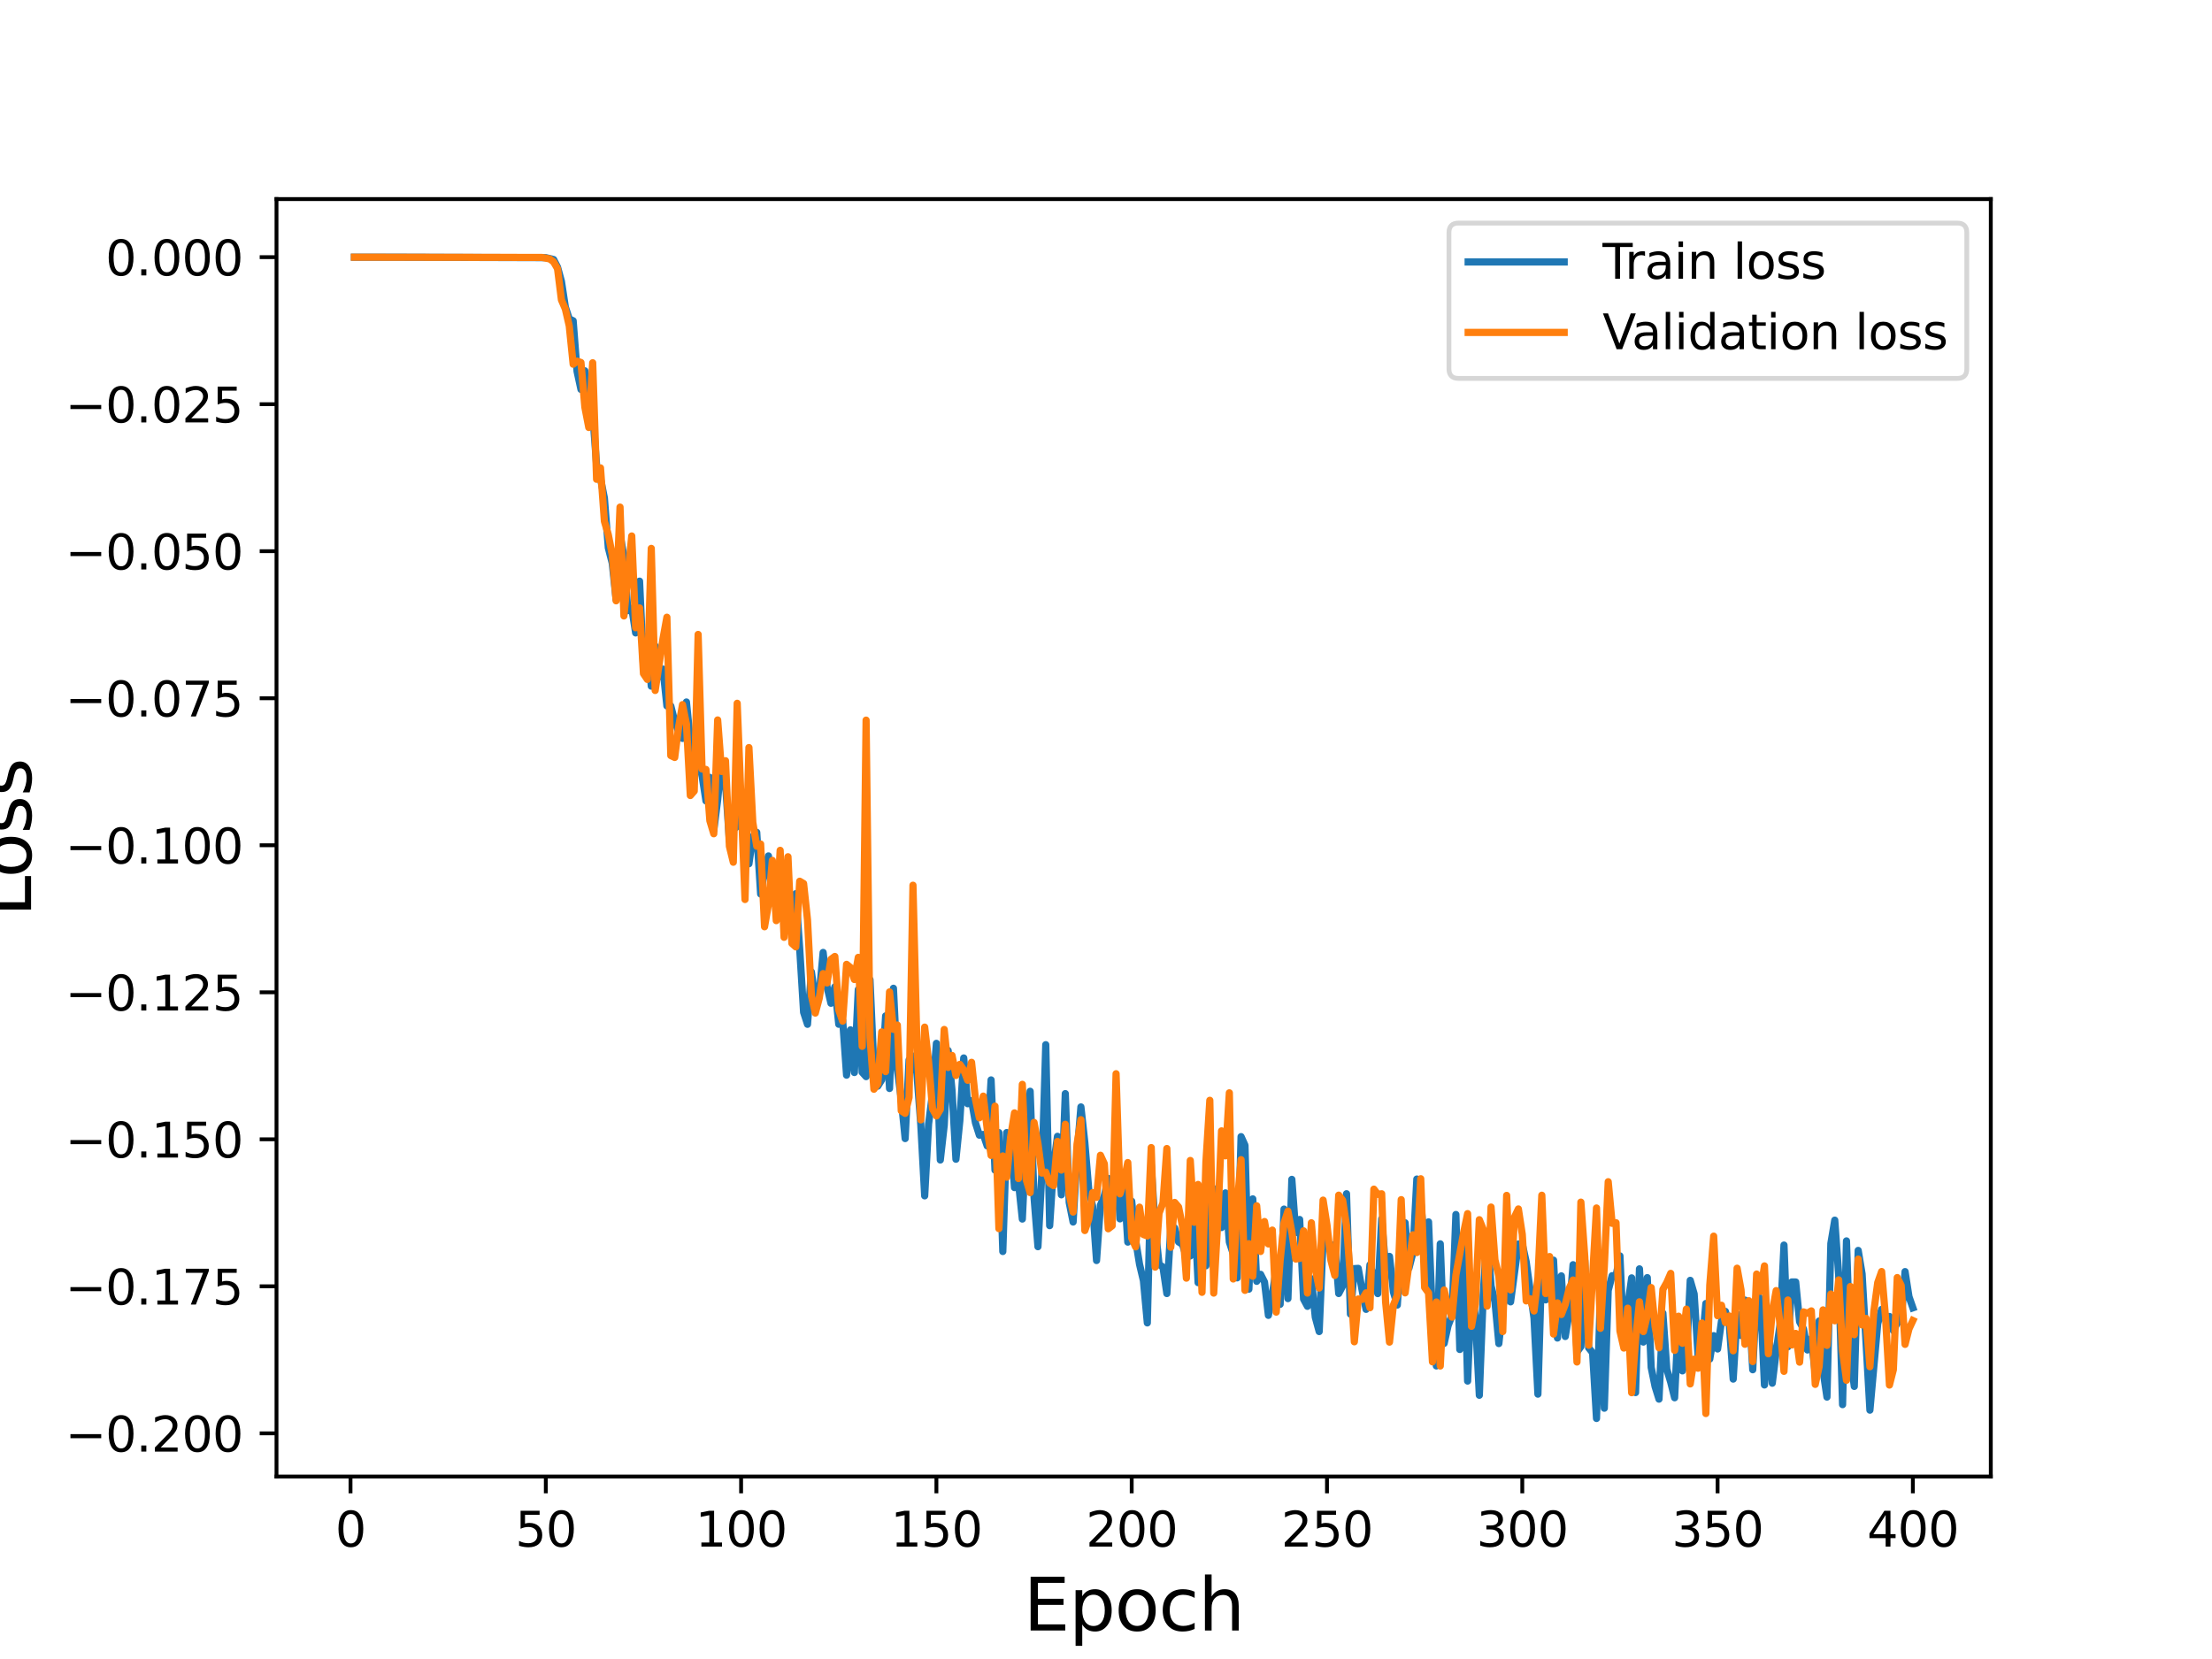 <?xml version="1.0" encoding="utf-8" standalone="no"?>
<!DOCTYPE svg PUBLIC "-//W3C//DTD SVG 1.1//EN"
  "http://www.w3.org/Graphics/SVG/1.1/DTD/svg11.dtd">
<svg height="345.6pt" version="1.1" viewBox="0 0 460.8 345.6" width="460.8pt" xmlns="http://www.w3.org/2000/svg" xmlns:xlink="http://www.w3.org/1999/xlink">
 <defs>
  <style type="text/css">*{stroke-linecap:butt;stroke-linejoin:round;}</style>
 </defs>
 <g id="figure_1">
  <g id="patch_1">
   <path d="M 0 345.6 
L 460.8 345.6 
L 460.8 0 
L 0 0 
z
" style="fill:#ffffff;"/>
  </g>
  <g id="axes_1">
   <g id="patch_2">
    <path d="M 57.6 307.584 
L 414.72 307.584 
L 414.72 41.472 
L 57.6 41.472 
z
" style="fill:#ffffff;"/>
   </g>
   <g id="matplotlib.axis_1">
    <g id="xtick_1">
     <g id="line2d_1">
      <defs>
       <path d="M 0 0 
L 0 3.5 
" id="m3aafbc4cc5" style="stroke:#000000;stroke-width:0.8;"/>
      </defs>
      <g>
       <use style="stroke:#000000;stroke-width:0.8;" x="73.019" xlink:href="#m3aafbc4cc5" y="307.584"/>
      </g>
     </g>
     <g id="text_1">
      <!-- 0 -->
      <g transform="translate(69.838 322.182)scale(0.1 -0.1)">
       <defs>
        <path d="M 2034 4250 
Q 1547 4250 1301 3770 
Q 1056 3291 1056 2328 
Q 1056 1369 1301 889 
Q 1547 409 2034 409 
Q 2525 409 2770 889 
Q 3016 1369 3016 2328 
Q 3016 3291 2770 3770 
Q 2525 4250 2034 4250 
z
M 2034 4750 
Q 2819 4750 3233 4129 
Q 3647 3509 3647 2328 
Q 3647 1150 3233 529 
Q 2819 -91 2034 -91 
Q 1250 -91 836 529 
Q 422 1150 422 2328 
Q 422 3509 836 4129 
Q 1250 4750 2034 4750 
z
" id="DejaVuSans-30" transform="scale(0.016)"/>
       </defs>
       <use xlink:href="#DejaVuSans-30"/>
      </g>
     </g>
    </g>
    <g id="xtick_2">
     <g id="line2d_2">
      <g>
       <use style="stroke:#000000;stroke-width:0.8;" x="113.703" xlink:href="#m3aafbc4cc5" y="307.584"/>
      </g>
     </g>
     <g id="text_2">
      <!-- 50 -->
      <g transform="translate(107.34 322.182)scale(0.1 -0.1)">
       <defs>
        <path d="M 691 4666 
L 3169 4666 
L 3169 4134 
L 1269 4134 
L 1269 2991 
Q 1406 3038 1543 3061 
Q 1681 3084 1819 3084 
Q 2600 3084 3056 2656 
Q 3513 2228 3513 1497 
Q 3513 744 3044 326 
Q 2575 -91 1722 -91 
Q 1428 -91 1123 -41 
Q 819 9 494 109 
L 494 744 
Q 775 591 1075 516 
Q 1375 441 1709 441 
Q 2250 441 2565 725 
Q 2881 1009 2881 1497 
Q 2881 1984 2565 2268 
Q 2250 2553 1709 2553 
Q 1456 2553 1204 2497 
Q 953 2441 691 2322 
L 691 4666 
z
" id="DejaVuSans-35" transform="scale(0.016)"/>
       </defs>
       <use xlink:href="#DejaVuSans-35"/>
       <use x="63.623" xlink:href="#DejaVuSans-30"/>
      </g>
     </g>
    </g>
    <g id="xtick_3">
     <g id="line2d_3">
      <g>
       <use style="stroke:#000000;stroke-width:0.8;" x="154.386" xlink:href="#m3aafbc4cc5" y="307.584"/>
      </g>
     </g>
     <g id="text_3">
      <!-- 100 -->
      <g transform="translate(144.842 322.182)scale(0.1 -0.1)">
       <defs>
        <path d="M 794 531 
L 1825 531 
L 1825 4091 
L 703 3866 
L 703 4441 
L 1819 4666 
L 2450 4666 
L 2450 531 
L 3481 531 
L 3481 0 
L 794 0 
L 794 531 
z
" id="DejaVuSans-31" transform="scale(0.016)"/>
       </defs>
       <use xlink:href="#DejaVuSans-31"/>
       <use x="63.623" xlink:href="#DejaVuSans-30"/>
       <use x="127.246" xlink:href="#DejaVuSans-30"/>
      </g>
     </g>
    </g>
    <g id="xtick_4">
     <g id="line2d_4">
      <g>
       <use style="stroke:#000000;stroke-width:0.8;" x="195.07" xlink:href="#m3aafbc4cc5" y="307.584"/>
      </g>
     </g>
     <g id="text_4">
      <!-- 150 -->
      <g transform="translate(185.526 322.182)scale(0.1 -0.1)">
       <use xlink:href="#DejaVuSans-31"/>
       <use x="63.623" xlink:href="#DejaVuSans-35"/>
       <use x="127.246" xlink:href="#DejaVuSans-30"/>
      </g>
     </g>
    </g>
    <g id="xtick_5">
     <g id="line2d_5">
      <g>
       <use style="stroke:#000000;stroke-width:0.8;" x="235.753" xlink:href="#m3aafbc4cc5" y="307.584"/>
      </g>
     </g>
     <g id="text_5">
      <!-- 200 -->
      <g transform="translate(226.209 322.182)scale(0.1 -0.1)">
       <defs>
        <path d="M 1228 531 
L 3431 531 
L 3431 0 
L 469 0 
L 469 531 
Q 828 903 1448 1529 
Q 2069 2156 2228 2338 
Q 2531 2678 2651 2914 
Q 2772 3150 2772 3378 
Q 2772 3750 2511 3984 
Q 2250 4219 1831 4219 
Q 1534 4219 1204 4116 
Q 875 4013 500 3803 
L 500 4441 
Q 881 4594 1212 4672 
Q 1544 4750 1819 4750 
Q 2544 4750 2975 4387 
Q 3406 4025 3406 3419 
Q 3406 3131 3298 2873 
Q 3191 2616 2906 2266 
Q 2828 2175 2409 1742 
Q 1991 1309 1228 531 
z
" id="DejaVuSans-32" transform="scale(0.016)"/>
       </defs>
       <use xlink:href="#DejaVuSans-32"/>
       <use x="63.623" xlink:href="#DejaVuSans-30"/>
       <use x="127.246" xlink:href="#DejaVuSans-30"/>
      </g>
     </g>
    </g>
    <g id="xtick_6">
     <g id="line2d_6">
      <g>
       <use style="stroke:#000000;stroke-width:0.8;" x="276.437" xlink:href="#m3aafbc4cc5" y="307.584"/>
      </g>
     </g>
     <g id="text_6">
      <!-- 250 -->
      <g transform="translate(266.893 322.182)scale(0.1 -0.1)">
       <use xlink:href="#DejaVuSans-32"/>
       <use x="63.623" xlink:href="#DejaVuSans-35"/>
       <use x="127.246" xlink:href="#DejaVuSans-30"/>
      </g>
     </g>
    </g>
    <g id="xtick_7">
     <g id="line2d_7">
      <g>
       <use style="stroke:#000000;stroke-width:0.8;" x="317.12" xlink:href="#m3aafbc4cc5" y="307.584"/>
      </g>
     </g>
     <g id="text_7">
      <!-- 300 -->
      <g transform="translate(307.576 322.182)scale(0.1 -0.1)">
       <defs>
        <path d="M 2597 2516 
Q 3050 2419 3304 2112 
Q 3559 1806 3559 1356 
Q 3559 666 3084 287 
Q 2609 -91 1734 -91 
Q 1441 -91 1130 -33 
Q 819 25 488 141 
L 488 750 
Q 750 597 1062 519 
Q 1375 441 1716 441 
Q 2309 441 2620 675 
Q 2931 909 2931 1356 
Q 2931 1769 2642 2001 
Q 2353 2234 1838 2234 
L 1294 2234 
L 1294 2753 
L 1863 2753 
Q 2328 2753 2575 2939 
Q 2822 3125 2822 3475 
Q 2822 3834 2567 4026 
Q 2313 4219 1838 4219 
Q 1578 4219 1281 4162 
Q 984 4106 628 3988 
L 628 4550 
Q 988 4650 1302 4700 
Q 1616 4750 1894 4750 
Q 2613 4750 3031 4423 
Q 3450 4097 3450 3541 
Q 3450 3153 3228 2886 
Q 3006 2619 2597 2516 
z
" id="DejaVuSans-33" transform="scale(0.016)"/>
       </defs>
       <use xlink:href="#DejaVuSans-33"/>
       <use x="63.623" xlink:href="#DejaVuSans-30"/>
       <use x="127.246" xlink:href="#DejaVuSans-30"/>
      </g>
     </g>
    </g>
    <g id="xtick_8">
     <g id="line2d_8">
      <g>
       <use style="stroke:#000000;stroke-width:0.8;" x="357.804" xlink:href="#m3aafbc4cc5" y="307.584"/>
      </g>
     </g>
     <g id="text_8">
      <!-- 350 -->
      <g transform="translate(348.26 322.182)scale(0.1 -0.1)">
       <use xlink:href="#DejaVuSans-33"/>
       <use x="63.623" xlink:href="#DejaVuSans-35"/>
       <use x="127.246" xlink:href="#DejaVuSans-30"/>
      </g>
     </g>
    </g>
    <g id="xtick_9">
     <g id="line2d_9">
      <g>
       <use style="stroke:#000000;stroke-width:0.8;" x="398.487" xlink:href="#m3aafbc4cc5" y="307.584"/>
      </g>
     </g>
     <g id="text_9">
      <!-- 400 -->
      <g transform="translate(388.944 322.182)scale(0.1 -0.1)">
       <defs>
        <path d="M 2419 4116 
L 825 1625 
L 2419 1625 
L 2419 4116 
z
M 2253 4666 
L 3047 4666 
L 3047 1625 
L 3713 1625 
L 3713 1100 
L 3047 1100 
L 3047 0 
L 2419 0 
L 2419 1100 
L 313 1100 
L 313 1709 
L 2253 4666 
z
" id="DejaVuSans-34" transform="scale(0.016)"/>
       </defs>
       <use xlink:href="#DejaVuSans-34"/>
       <use x="63.623" xlink:href="#DejaVuSans-30"/>
       <use x="127.246" xlink:href="#DejaVuSans-30"/>
      </g>
     </g>
    </g>
    <g id="text_10">
     <!-- Epoch -->
     <g transform="translate(213.194 339.66)scale(0.15 -0.15)">
      <defs>
       <path d="M 628 4666 
L 3578 4666 
L 3578 4134 
L 1259 4134 
L 1259 2753 
L 3481 2753 
L 3481 2222 
L 1259 2222 
L 1259 531 
L 3634 531 
L 3634 0 
L 628 0 
L 628 4666 
z
" id="DejaVuSans-45" transform="scale(0.016)"/>
       <path d="M 1159 525 
L 1159 -1331 
L 581 -1331 
L 581 3500 
L 1159 3500 
L 1159 2969 
Q 1341 3281 1617 3432 
Q 1894 3584 2278 3584 
Q 2916 3584 3314 3078 
Q 3713 2572 3713 1747 
Q 3713 922 3314 415 
Q 2916 -91 2278 -91 
Q 1894 -91 1617 61 
Q 1341 213 1159 525 
z
M 3116 1747 
Q 3116 2381 2855 2742 
Q 2594 3103 2138 3103 
Q 1681 3103 1420 2742 
Q 1159 2381 1159 1747 
Q 1159 1113 1420 752 
Q 1681 391 2138 391 
Q 2594 391 2855 752 
Q 3116 1113 3116 1747 
z
" id="DejaVuSans-70" transform="scale(0.016)"/>
       <path d="M 1959 3097 
Q 1497 3097 1228 2736 
Q 959 2375 959 1747 
Q 959 1119 1226 758 
Q 1494 397 1959 397 
Q 2419 397 2687 759 
Q 2956 1122 2956 1747 
Q 2956 2369 2687 2733 
Q 2419 3097 1959 3097 
z
M 1959 3584 
Q 2709 3584 3137 3096 
Q 3566 2609 3566 1747 
Q 3566 888 3137 398 
Q 2709 -91 1959 -91 
Q 1206 -91 779 398 
Q 353 888 353 1747 
Q 353 2609 779 3096 
Q 1206 3584 1959 3584 
z
" id="DejaVuSans-6f" transform="scale(0.016)"/>
       <path d="M 3122 3366 
L 3122 2828 
Q 2878 2963 2633 3030 
Q 2388 3097 2138 3097 
Q 1578 3097 1268 2742 
Q 959 2388 959 1747 
Q 959 1106 1268 751 
Q 1578 397 2138 397 
Q 2388 397 2633 464 
Q 2878 531 3122 666 
L 3122 134 
Q 2881 22 2623 -34 
Q 2366 -91 2075 -91 
Q 1284 -91 818 406 
Q 353 903 353 1747 
Q 353 2603 823 3093 
Q 1294 3584 2113 3584 
Q 2378 3584 2631 3529 
Q 2884 3475 3122 3366 
z
" id="DejaVuSans-63" transform="scale(0.016)"/>
       <path d="M 3513 2113 
L 3513 0 
L 2938 0 
L 2938 2094 
Q 2938 2591 2744 2837 
Q 2550 3084 2163 3084 
Q 1697 3084 1428 2787 
Q 1159 2491 1159 1978 
L 1159 0 
L 581 0 
L 581 4863 
L 1159 4863 
L 1159 2956 
Q 1366 3272 1645 3428 
Q 1925 3584 2291 3584 
Q 2894 3584 3203 3211 
Q 3513 2838 3513 2113 
z
" id="DejaVuSans-68" transform="scale(0.016)"/>
      </defs>
      <use xlink:href="#DejaVuSans-45"/>
      <use x="63.184" xlink:href="#DejaVuSans-70"/>
      <use x="126.66" xlink:href="#DejaVuSans-6f"/>
      <use x="187.842" xlink:href="#DejaVuSans-63"/>
      <use x="242.822" xlink:href="#DejaVuSans-68"/>
     </g>
    </g>
   </g>
   <g id="matplotlib.axis_2">
    <g id="ytick_1">
     <g id="line2d_10">
      <defs>
       <path d="M 0 0 
L -3.5 0 
" id="m25197de8fb" style="stroke:#000000;stroke-width:0.8;"/>
      </defs>
      <g>
       <use style="stroke:#000000;stroke-width:0.8;" x="57.6" xlink:href="#m25197de8fb" y="298.591"/>
      </g>
     </g>
     <g id="text_11">
      <!-- −0.200 -->
      <g transform="translate(13.592 302.39)scale(0.1 -0.1)">
       <defs>
        <path d="M 678 2272 
L 4684 2272 
L 4684 1741 
L 678 1741 
L 678 2272 
z
" id="DejaVuSans-2212" transform="scale(0.016)"/>
        <path d="M 684 794 
L 1344 794 
L 1344 0 
L 684 0 
L 684 794 
z
" id="DejaVuSans-2e" transform="scale(0.016)"/>
       </defs>
       <use xlink:href="#DejaVuSans-2212"/>
       <use x="83.789" xlink:href="#DejaVuSans-30"/>
       <use x="147.412" xlink:href="#DejaVuSans-2e"/>
       <use x="179.199" xlink:href="#DejaVuSans-32"/>
       <use x="242.822" xlink:href="#DejaVuSans-30"/>
       <use x="306.445" xlink:href="#DejaVuSans-30"/>
      </g>
     </g>
    </g>
    <g id="ytick_2">
     <g id="line2d_11">
      <g>
       <use style="stroke:#000000;stroke-width:0.8;" x="57.6" xlink:href="#m25197de8fb" y="267.964"/>
      </g>
     </g>
     <g id="text_12">
      <!-- −0.175 -->
      <g transform="translate(13.592 271.763)scale(0.1 -0.1)">
       <defs>
        <path d="M 525 4666 
L 3525 4666 
L 3525 4397 
L 1831 0 
L 1172 0 
L 2766 4134 
L 525 4134 
L 525 4666 
z
" id="DejaVuSans-37" transform="scale(0.016)"/>
       </defs>
       <use xlink:href="#DejaVuSans-2212"/>
       <use x="83.789" xlink:href="#DejaVuSans-30"/>
       <use x="147.412" xlink:href="#DejaVuSans-2e"/>
       <use x="179.199" xlink:href="#DejaVuSans-31"/>
       <use x="242.822" xlink:href="#DejaVuSans-37"/>
       <use x="306.445" xlink:href="#DejaVuSans-35"/>
      </g>
     </g>
    </g>
    <g id="ytick_3">
     <g id="line2d_12">
      <g>
       <use style="stroke:#000000;stroke-width:0.8;" x="57.6" xlink:href="#m25197de8fb" y="237.337"/>
      </g>
     </g>
     <g id="text_13">
      <!-- −0.150 -->
      <g transform="translate(13.592 241.136)scale(0.1 -0.1)">
       <use xlink:href="#DejaVuSans-2212"/>
       <use x="83.789" xlink:href="#DejaVuSans-30"/>
       <use x="147.412" xlink:href="#DejaVuSans-2e"/>
       <use x="179.199" xlink:href="#DejaVuSans-31"/>
       <use x="242.822" xlink:href="#DejaVuSans-35"/>
       <use x="306.445" xlink:href="#DejaVuSans-30"/>
      </g>
     </g>
    </g>
    <g id="ytick_4">
     <g id="line2d_13">
      <g>
       <use style="stroke:#000000;stroke-width:0.8;" x="57.6" xlink:href="#m25197de8fb" y="206.71"/>
      </g>
     </g>
     <g id="text_14">
      <!-- −0.125 -->
      <g transform="translate(13.592 210.509)scale(0.1 -0.1)">
       <use xlink:href="#DejaVuSans-2212"/>
       <use x="83.789" xlink:href="#DejaVuSans-30"/>
       <use x="147.412" xlink:href="#DejaVuSans-2e"/>
       <use x="179.199" xlink:href="#DejaVuSans-31"/>
       <use x="242.822" xlink:href="#DejaVuSans-32"/>
       <use x="306.445" xlink:href="#DejaVuSans-35"/>
      </g>
     </g>
    </g>
    <g id="ytick_5">
     <g id="line2d_14">
      <g>
       <use style="stroke:#000000;stroke-width:0.8;" x="57.6" xlink:href="#m25197de8fb" y="176.082"/>
      </g>
     </g>
     <g id="text_15">
      <!-- −0.100 -->
      <g transform="translate(13.592 179.882)scale(0.1 -0.1)">
       <use xlink:href="#DejaVuSans-2212"/>
       <use x="83.789" xlink:href="#DejaVuSans-30"/>
       <use x="147.412" xlink:href="#DejaVuSans-2e"/>
       <use x="179.199" xlink:href="#DejaVuSans-31"/>
       <use x="242.822" xlink:href="#DejaVuSans-30"/>
       <use x="306.445" xlink:href="#DejaVuSans-30"/>
      </g>
     </g>
    </g>
    <g id="ytick_6">
     <g id="line2d_15">
      <g>
       <use style="stroke:#000000;stroke-width:0.8;" x="57.6" xlink:href="#m25197de8fb" y="145.455"/>
      </g>
     </g>
     <g id="text_16">
      <!-- −0.075 -->
      <g transform="translate(13.592 149.254)scale(0.1 -0.1)">
       <use xlink:href="#DejaVuSans-2212"/>
       <use x="83.789" xlink:href="#DejaVuSans-30"/>
       <use x="147.412" xlink:href="#DejaVuSans-2e"/>
       <use x="179.199" xlink:href="#DejaVuSans-30"/>
       <use x="242.822" xlink:href="#DejaVuSans-37"/>
       <use x="306.445" xlink:href="#DejaVuSans-35"/>
      </g>
     </g>
    </g>
    <g id="ytick_7">
     <g id="line2d_16">
      <g>
       <use style="stroke:#000000;stroke-width:0.8;" x="57.6" xlink:href="#m25197de8fb" y="114.828"/>
      </g>
     </g>
     <g id="text_17">
      <!-- −0.050 -->
      <g transform="translate(13.592 118.627)scale(0.1 -0.1)">
       <use xlink:href="#DejaVuSans-2212"/>
       <use x="83.789" xlink:href="#DejaVuSans-30"/>
       <use x="147.412" xlink:href="#DejaVuSans-2e"/>
       <use x="179.199" xlink:href="#DejaVuSans-30"/>
       <use x="242.822" xlink:href="#DejaVuSans-35"/>
       <use x="306.445" xlink:href="#DejaVuSans-30"/>
      </g>
     </g>
    </g>
    <g id="ytick_8">
     <g id="line2d_17">
      <g>
       <use style="stroke:#000000;stroke-width:0.8;" x="57.6" xlink:href="#m25197de8fb" y="84.201"/>
      </g>
     </g>
     <g id="text_18">
      <!-- −0.025 -->
      <g transform="translate(13.592 88)scale(0.1 -0.1)">
       <use xlink:href="#DejaVuSans-2212"/>
       <use x="83.789" xlink:href="#DejaVuSans-30"/>
       <use x="147.412" xlink:href="#DejaVuSans-2e"/>
       <use x="179.199" xlink:href="#DejaVuSans-30"/>
       <use x="242.822" xlink:href="#DejaVuSans-32"/>
       <use x="306.445" xlink:href="#DejaVuSans-35"/>
      </g>
     </g>
    </g>
    <g id="ytick_9">
     <g id="line2d_18">
      <g>
       <use style="stroke:#000000;stroke-width:0.8;" x="57.6" xlink:href="#m25197de8fb" y="53.574"/>
      </g>
     </g>
     <g id="text_19">
      <!-- 0.000 -->
      <g transform="translate(21.972 57.373)scale(0.1 -0.1)">
       <use xlink:href="#DejaVuSans-30"/>
       <use x="63.623" xlink:href="#DejaVuSans-2e"/>
       <use x="95.41" xlink:href="#DejaVuSans-30"/>
       <use x="159.033" xlink:href="#DejaVuSans-30"/>
       <use x="222.656" xlink:href="#DejaVuSans-30"/>
      </g>
     </g>
    </g>
    <g id="text_20">
     <!-- Loss -->
     <g transform="translate(6.473 190.979)rotate(-90)scale(0.15 -0.15)">
      <defs>
       <path d="M 628 4666 
L 1259 4666 
L 1259 531 
L 3531 531 
L 3531 0 
L 628 0 
L 628 4666 
z
" id="DejaVuSans-4c" transform="scale(0.016)"/>
       <path d="M 2834 3397 
L 2834 2853 
Q 2591 2978 2328 3040 
Q 2066 3103 1784 3103 
Q 1356 3103 1142 2972 
Q 928 2841 928 2578 
Q 928 2378 1081 2264 
Q 1234 2150 1697 2047 
L 1894 2003 
Q 2506 1872 2764 1633 
Q 3022 1394 3022 966 
Q 3022 478 2636 193 
Q 2250 -91 1575 -91 
Q 1294 -91 989 -36 
Q 684 19 347 128 
L 347 722 
Q 666 556 975 473 
Q 1284 391 1588 391 
Q 1994 391 2212 530 
Q 2431 669 2431 922 
Q 2431 1156 2273 1281 
Q 2116 1406 1581 1522 
L 1381 1569 
Q 847 1681 609 1914 
Q 372 2147 372 2553 
Q 372 3047 722 3315 
Q 1072 3584 1716 3584 
Q 2034 3584 2315 3537 
Q 2597 3491 2834 3397 
z
" id="DejaVuSans-73" transform="scale(0.016)"/>
      </defs>
      <use xlink:href="#DejaVuSans-4c"/>
      <use x="53.963" xlink:href="#DejaVuSans-6f"/>
      <use x="115.145" xlink:href="#DejaVuSans-73"/>
      <use x="167.244" xlink:href="#DejaVuSans-73"/>
     </g>
    </g>
   </g>
   <g id="line2d_19">
    <path clip-path="url(#p72d769b8a6)" d="M 73.833 53.574 
L 81.969 53.574 
L 113.703 53.674 
L 115.33 54.064 
L 116.144 55.653 
L 116.957 58.621 
L 117.771 63.948 
L 118.585 66.446 
L 119.398 66.82 
L 120.212 77.363 
L 121.026 81.126 
L 121.839 77.249 
L 122.653 87.221 
L 123.467 86.105 
L 124.28 96.871 
L 125.094 99.697 
L 125.908 103.76 
L 126.721 114.118 
L 127.535 117.288 
L 128.349 124.913 
L 129.162 111.243 
L 129.976 115.996 
L 130.79 127.217 
L 131.603 126.682 
L 132.417 131.848 
L 133.231 121.065 
L 134.044 138.728 
L 134.858 132.567 
L 135.672 142.94 
L 136.485 134.572 
L 137.299 140.998 
L 138.113 139.384 
L 138.926 147.053 
L 139.74 147.068 
L 140.554 150.277 
L 141.367 152.433 
L 142.181 153.822 
L 142.995 146.236 
L 144.622 162.45 
L 145.436 153.663 
L 146.249 161.582 
L 147.063 166.84 
L 147.877 161.951 
L 148.69 173.034 
L 149.504 166.596 
L 150.318 158.386 
L 151.131 163.187 
L 151.945 175.147 
L 152.759 172.837 
L 153.572 172.127 
L 154.386 164.842 
L 156.013 179.941 
L 156.827 174.228 
L 157.641 173.388 
L 158.454 186.237 
L 159.268 181.45 
L 160.082 178.302 
L 160.895 187.032 
L 161.709 184.359 
L 162.523 186.577 
L 163.336 183.446 
L 164.15 187.541 
L 164.964 186.94 
L 165.777 186.171 
L 166.591 197.635 
L 167.405 210.878 
L 168.219 213.38 
L 169.032 202.468 
L 169.846 208.197 
L 170.66 207.164 
L 171.473 198.408 
L 172.287 205.578 
L 173.101 208.997 
L 173.914 205.571 
L 174.728 213.373 
L 175.542 212.536 
L 176.355 223.974 
L 177.169 214.537 
L 177.983 223.424 
L 178.796 206.139 
L 179.61 223.376 
L 180.424 224.281 
L 181.237 204.081 
L 182.051 222.567 
L 182.865 226.254 
L 183.678 224.945 
L 184.492 211.628 
L 185.306 226.749 
L 186.119 205.875 
L 186.933 222.646 
L 187.747 229.029 
L 188.56 237.185 
L 189.374 220.806 
L 190.188 219.986 
L 191.001 223.576 
L 191.815 234.249 
L 192.629 249.117 
L 193.442 234.145 
L 194.256 227.739 
L 195.07 217.347 
L 195.883 241.649 
L 196.697 234.426 
L 197.511 218.835 
L 198.324 227.131 
L 199.138 241.49 
L 199.952 233.461 
L 200.765 220.391 
L 201.579 229.928 
L 202.393 229.26 
L 203.206 233.909 
L 204.02 236.478 
L 204.834 236.323 
L 205.647 238.713 
L 206.461 224.967 
L 207.275 243.76 
L 208.088 235.935 
L 208.902 260.709 
L 209.716 235.933 
L 210.529 236.713 
L 211.343 247.402 
L 212.157 246.208 
L 212.97 253.952 
L 213.784 236.479 
L 214.598 227.334 
L 215.411 249.447 
L 216.225 259.707 
L 217.039 244.406 
L 217.852 217.628 
L 218.666 255.323 
L 219.48 242.604 
L 220.293 236.717 
L 221.107 248.903 
L 221.921 227.818 
L 222.734 250.501 
L 223.548 254.568 
L 224.362 240.546 
L 225.175 230.592 
L 225.989 238.016 
L 226.803 247.733 
L 227.616 251.31 
L 228.43 262.59 
L 229.244 251.039 
L 230.057 249.071 
L 230.871 245.493 
L 231.685 248.032 
L 232.498 241.252 
L 233.312 253.912 
L 234.126 245.829 
L 234.939 258.754 
L 235.753 250.23 
L 236.567 258.295 
L 237.381 263.356 
L 238.194 266.789 
L 239.008 275.585 
L 239.822 242.688 
L 240.635 255.487 
L 241.449 263.382 
L 242.263 263.963 
L 243.076 269.47 
L 243.89 255.877 
L 244.704 255.8 
L 245.517 258.706 
L 246.331 259.226 
L 247.145 261.863 
L 247.958 261.625 
L 248.772 250.688 
L 249.586 267.196 
L 250.399 254.342 
L 251.213 263.682 
L 252.027 242.533 
L 252.84 263.283 
L 253.654 247.515 
L 254.468 255.719 
L 255.281 248.499 
L 256.095 258.737 
L 256.909 261.221 
L 257.722 266.201 
L 258.536 236.783 
L 259.35 238.584 
L 260.163 268.555 
L 260.977 249.747 
L 261.791 266.923 
L 262.604 265.463 
L 263.418 267.071 
L 264.232 274.012 
L 265.045 269.647 
L 265.859 264.372 
L 266.673 271.716 
L 267.486 251.876 
L 268.3 270.525 
L 269.114 245.686 
L 269.927 256.768 
L 270.741 254.043 
L 271.555 270.625 
L 272.368 272.13 
L 273.182 266.38 
L 273.996 274.404 
L 274.809 277.387 
L 275.623 258.23 
L 276.437 258.266 
L 277.25 260.356 
L 278.064 259.224 
L 278.878 269.465 
L 279.691 267.901 
L 280.505 248.675 
L 281.319 273.747 
L 282.132 264.278 
L 282.946 264.226 
L 283.76 268.825 
L 284.573 272.762 
L 285.387 263.476 
L 286.201 265.96 
L 287.014 269.485 
L 287.828 253.91 
L 288.642 264.049 
L 289.455 261.732 
L 290.269 269.129 
L 291.083 271.869 
L 291.896 259.991 
L 292.71 254.724 
L 293.524 264.143 
L 294.337 260.965 
L 295.151 245.617 
L 295.965 250.247 
L 296.778 259.384 
L 297.592 254.543 
L 298.406 274.501 
L 299.219 284.545 
L 300.033 259.114 
L 300.847 279.841 
L 301.66 276.171 
L 302.474 274.072 
L 303.288 253.004 
L 304.101 281.122 
L 304.915 258.265 
L 305.729 287.701 
L 306.543 268.165 
L 307.356 274.376 
L 308.17 290.658 
L 308.984 269.695 
L 309.797 256.788 
L 310.611 267.858 
L 311.425 271.181 
L 312.238 279.888 
L 313.052 272.336 
L 313.866 268.644 
L 314.679 271.205 
L 316.307 259.141 
L 317.12 259.154 
L 317.934 262.868 
L 319.561 274.598 
L 320.375 290.426 
L 321.189 262.608 
L 322.002 270.787 
L 322.816 268.528 
L 323.63 262.518 
L 324.443 278.732 
L 325.257 265.787 
L 326.071 278.414 
L 326.884 273.455 
L 327.698 263.461 
L 328.512 281.651 
L 329.325 280.523 
L 330.139 262.607 
L 330.953 280.78 
L 331.766 281.799 
L 332.58 295.488 
L 333.394 269.509 
L 334.207 293.356 
L 335.021 268.816 
L 335.835 265.749 
L 336.648 265.767 
L 337.462 261.629 
L 338.276 279.754 
L 339.089 272.04 
L 339.903 266.207 
L 340.717 290.095 
L 341.53 264.327 
L 342.344 279.577 
L 343.158 266.151 
L 343.971 284.859 
L 344.785 288.855 
L 345.599 291.466 
L 346.412 273.551 
L 347.226 285.224 
L 348.04 287.948 
L 348.853 291.178 
L 349.667 274.426 
L 350.481 285.581 
L 351.294 283.211 
L 352.108 266.718 
L 352.922 269.556 
L 353.735 282.301 
L 354.549 280.262 
L 355.363 271.543 
L 356.176 283.112 
L 356.99 278.24 
L 357.804 281.018 
L 358.617 275.208 
L 359.431 273.184 
L 360.245 275.948 
L 361.058 287.292 
L 361.872 273.755 
L 362.686 278.205 
L 363.499 270.83 
L 364.313 271.372 
L 365.127 285.34 
L 365.94 269.199 
L 366.754 270.825 
L 367.568 288.514 
L 368.381 275.702 
L 369.195 288.145 
L 370.009 281.55 
L 370.822 275.938 
L 371.636 259.372 
L 372.45 280.561 
L 373.263 267.057 
L 374.077 267.062 
L 374.891 275.358 
L 375.704 276.835 
L 376.518 281.224 
L 377.332 278.819 
L 378.146 286.144 
L 378.959 275.191 
L 379.773 285.547 
L 380.587 291.037 
L 381.4 259.045 
L 382.214 254.18 
L 383.028 265.556 
L 383.841 292.61 
L 384.655 258.503 
L 385.469 282.647 
L 386.282 288.817 
L 387.096 260.485 
L 387.91 265.391 
L 389.537 293.757 
L 391.164 275.751 
L 391.978 272.769 
L 392.792 274.885 
L 393.605 274.248 
L 394.419 277.192 
L 395.233 275.584 
L 396.046 275.117 
L 396.86 264.895 
L 397.674 270.121 
L 398.487 272.446 
L 398.487 272.446 
" style="fill:none;stroke:#1f77b4;stroke-linecap:square;stroke-width:1.5;"/>
   </g>
   <g id="line2d_20">
    <path clip-path="url(#p72d769b8a6)" d="M 73.833 53.574 
L 112.889 53.626 
L 114.516 53.933 
L 115.33 54.555 
L 116.144 55.961 
L 116.957 62.477 
L 117.771 64.368 
L 118.585 67.894 
L 119.398 75.872 
L 120.212 75.231 
L 121.026 75.514 
L 121.839 84.844 
L 122.653 89.051 
L 123.467 75.57 
L 124.28 99.845 
L 125.094 97.476 
L 125.908 108.592 
L 126.721 111.383 
L 127.535 115.549 
L 128.349 125.16 
L 129.162 105.642 
L 129.976 128.315 
L 131.603 111.652 
L 132.417 130.764 
L 133.231 126.643 
L 134.044 140.326 
L 134.858 141.535 
L 135.672 114.241 
L 136.485 143.837 
L 138.113 133.042 
L 138.926 128.582 
L 139.74 157.396 
L 140.554 157.792 
L 141.367 151.437 
L 142.181 146.786 
L 142.995 150.819 
L 143.808 165.72 
L 144.622 164.79 
L 145.436 132.161 
L 146.249 160.196 
L 147.063 160.29 
L 147.877 170.975 
L 148.69 173.688 
L 149.504 149.979 
L 150.318 160.708 
L 151.131 158.472 
L 151.945 176.295 
L 152.759 179.623 
L 153.572 146.508 
L 155.2 187.381 
L 156.013 155.729 
L 156.827 171.33 
L 157.641 176.279 
L 158.454 175.827 
L 159.268 193.059 
L 160.082 188.366 
L 160.895 179.233 
L 161.709 191.788 
L 162.523 177.14 
L 163.336 195.262 
L 164.15 178.474 
L 164.964 196.523 
L 165.777 197.247 
L 166.591 183.577 
L 167.405 184.06 
L 168.219 191.645 
L 169.032 207.377 
L 169.846 211.042 
L 170.66 207.968 
L 171.473 202.816 
L 172.287 204.764 
L 173.101 199.844 
L 173.914 199.244 
L 174.728 210.387 
L 175.542 212.724 
L 176.355 200.889 
L 177.169 201.557 
L 177.983 204.05 
L 178.796 199.433 
L 179.61 217.967 
L 180.424 150.018 
L 181.237 216.096 
L 182.051 226.906 
L 182.865 225.758 
L 183.678 214.964 
L 184.492 223.234 
L 185.306 206.633 
L 186.119 214.433 
L 186.933 213.535 
L 187.747 231.398 
L 188.56 231.933 
L 189.374 228.619 
L 190.188 184.41 
L 191.001 217.055 
L 191.815 233.288 
L 192.629 213.967 
L 193.442 221.131 
L 194.256 230.978 
L 195.07 232.471 
L 195.883 231.128 
L 196.697 214.457 
L 197.511 222.375 
L 198.324 219.866 
L 199.138 224.04 
L 199.952 221.726 
L 200.765 222.895 
L 201.579 225.037 
L 202.393 221.298 
L 203.206 229 
L 204.02 232.865 
L 204.834 228.344 
L 205.647 235.173 
L 206.461 240.692 
L 207.275 230.432 
L 208.088 255.943 
L 208.902 240.807 
L 209.716 245.235 
L 210.529 236.861 
L 211.343 231.834 
L 212.157 245.514 
L 212.97 225.892 
L 213.784 245.763 
L 214.598 248.443 
L 215.411 233.816 
L 216.225 238.23 
L 217.039 244.372 
L 217.852 244.179 
L 218.666 246.439 
L 219.48 246.992 
L 220.293 237.782 
L 221.107 243.751 
L 221.921 234.211 
L 222.734 248.766 
L 223.548 252.495 
L 224.362 238.367 
L 225.175 233.256 
L 225.989 256.343 
L 226.803 254.012 
L 227.616 248.451 
L 228.43 249.434 
L 229.244 240.662 
L 230.057 242.441 
L 230.871 255.978 
L 231.685 255.348 
L 232.498 223.679 
L 233.312 248.702 
L 234.126 246.099 
L 234.939 242.18 
L 235.753 257.919 
L 236.567 259.748 
L 237.381 251.476 
L 238.194 257.168 
L 239.008 257.476 
L 239.822 239.058 
L 240.635 263.964 
L 241.449 252.731 
L 242.263 250.609 
L 243.076 239.257 
L 243.89 259.831 
L 244.704 250.489 
L 245.517 251.442 
L 246.331 255.45 
L 247.145 266.265 
L 247.958 241.745 
L 248.772 254.62 
L 249.586 246.744 
L 250.399 269.216 
L 251.213 242.08 
L 252.027 229.214 
L 252.84 269.376 
L 253.654 255.013 
L 254.468 235.582 
L 255.281 240.776 
L 256.095 227.654 
L 256.909 266.438 
L 257.722 251.037 
L 258.536 241.583 
L 259.35 268.807 
L 260.163 259.084 
L 260.977 265.862 
L 261.791 251.19 
L 262.604 260.702 
L 263.418 254.466 
L 264.232 259.138 
L 265.045 256.25 
L 265.859 273.338 
L 266.673 262.598 
L 267.486 254.786 
L 268.3 252.303 
L 269.114 256.624 
L 269.927 262.28 
L 270.741 262.149 
L 271.555 256.406 
L 272.368 269.371 
L 273.182 254.729 
L 273.996 264.382 
L 274.809 268.326 
L 275.623 250.007 
L 276.437 255.21 
L 277.25 262.542 
L 278.064 265.696 
L 278.878 248.973 
L 279.691 250.043 
L 280.505 255.363 
L 281.319 265.936 
L 282.132 279.522 
L 282.946 270.601 
L 283.76 270.692 
L 284.573 269.328 
L 285.387 272.428 
L 286.201 247.72 
L 287.014 248.807 
L 287.828 248.685 
L 288.642 271.16 
L 289.455 279.589 
L 290.269 271.881 
L 291.083 269.817 
L 291.896 249.906 
L 292.71 269.329 
L 294.337 257.232 
L 295.151 260.935 
L 295.965 245.555 
L 296.778 268.209 
L 297.592 269.335 
L 298.406 283.7 
L 299.219 271.234 
L 300.033 284.561 
L 300.847 268.725 
L 301.66 272.38 
L 302.474 274.389 
L 303.288 265.628 
L 304.915 256.696 
L 305.729 252.823 
L 306.543 276.296 
L 307.356 271.628 
L 308.17 254.085 
L 308.984 256.084 
L 309.797 272.085 
L 310.611 251.452 
L 311.425 262.448 
L 312.238 265.825 
L 313.052 277.391 
L 313.866 249.021 
L 314.679 268.712 
L 315.493 253.535 
L 316.307 251.846 
L 317.12 257.152 
L 317.934 271.005 
L 318.748 270.556 
L 319.561 273.103 
L 320.375 266.205 
L 321.189 248.989 
L 322.002 269.48 
L 322.816 261.763 
L 323.63 277.908 
L 324.443 271.417 
L 325.257 273.834 
L 326.071 271.733 
L 326.884 268.423 
L 327.698 266.653 
L 328.512 283.73 
L 329.325 250.427 
L 330.139 261.794 
L 330.953 280.23 
L 332.58 251.646 
L 333.394 276.718 
L 334.207 263.878 
L 335.021 246.172 
L 335.835 254.848 
L 336.648 254.716 
L 337.462 277.265 
L 338.276 280.826 
L 339.089 272.519 
L 339.903 290.127 
L 340.717 279.064 
L 341.53 271.191 
L 342.344 277.393 
L 343.158 273.999 
L 343.971 268.224 
L 344.785 276.36 
L 345.599 280.771 
L 346.412 268.607 
L 347.226 267.157 
L 348.04 265.267 
L 348.853 281.308 
L 349.667 274.188 
L 350.481 279.833 
L 351.294 272.717 
L 352.108 288.297 
L 352.922 283.135 
L 353.735 285.029 
L 354.549 275.609 
L 355.363 294.461 
L 356.176 267.705 
L 356.99 257.51 
L 357.804 274.091 
L 358.617 271.909 
L 359.431 275.502 
L 360.245 274.15 
L 361.058 281.393 
L 361.872 264.191 
L 362.686 268.703 
L 363.499 280.037 
L 364.313 270.968 
L 365.127 283.637 
L 365.94 265.408 
L 366.754 269.007 
L 367.568 263.712 
L 368.381 282.019 
L 369.195 273.344 
L 370.009 268.858 
L 370.822 275.972 
L 371.636 285.679 
L 372.45 270.815 
L 373.263 280.183 
L 374.077 277.776 
L 374.891 283.766 
L 375.704 273.29 
L 376.518 273.567 
L 377.332 273.081 
L 378.146 288.39 
L 378.959 284.7 
L 379.773 272.876 
L 380.587 280.265 
L 381.4 269.564 
L 382.214 275.145 
L 383.028 266.627 
L 383.841 281.428 
L 384.655 287.535 
L 385.469 268.003 
L 386.282 278.039 
L 387.096 262.294 
L 387.91 276.011 
L 388.723 274.637 
L 389.537 284.711 
L 390.351 273.217 
L 391.164 267.192 
L 391.978 264.882 
L 392.792 274.428 
L 393.605 288.532 
L 394.419 285.336 
L 395.233 266.14 
L 396.046 267.763 
L 396.86 280.056 
L 397.674 276.84 
L 398.487 275.091 
L 398.487 275.091 
" style="fill:none;stroke:#ff7f0e;stroke-linecap:square;stroke-width:1.5;"/>
   </g>
   <g id="patch_3">
    <path d="M 57.6 307.584 
L 57.6 41.472 
" style="fill:none;stroke:#000000;stroke-linecap:square;stroke-linejoin:miter;stroke-width:0.8;"/>
   </g>
   <g id="patch_4">
    <path d="M 414.72 307.584 
L 414.72 41.472 
" style="fill:none;stroke:#000000;stroke-linecap:square;stroke-linejoin:miter;stroke-width:0.8;"/>
   </g>
   <g id="patch_5">
    <path d="M 57.6 307.584 
L 414.72 307.584 
" style="fill:none;stroke:#000000;stroke-linecap:square;stroke-linejoin:miter;stroke-width:0.8;"/>
   </g>
   <g id="patch_6">
    <path d="M 57.6 41.472 
L 414.72 41.472 
" style="fill:none;stroke:#000000;stroke-linecap:square;stroke-linejoin:miter;stroke-width:0.8;"/>
   </g>
   <g id="legend_1">
    <g id="patch_7">
     <path d="M 303.845 78.828 
L 407.72 78.828 
Q 409.72 78.828 409.72 76.828 
L 409.72 48.472 
Q 409.72 46.472 407.72 46.472 
L 303.845 46.472 
Q 301.845 46.472 301.845 48.472 
L 301.845 76.828 
Q 301.845 78.828 303.845 78.828 
z
" style="fill:#ffffff;opacity:0.8;stroke:#cccccc;stroke-linejoin:miter;"/>
    </g>
    <g id="line2d_21">
     <path d="M 305.845 54.57 
L 325.845 54.57 
" style="fill:none;stroke:#1f77b4;stroke-linecap:square;stroke-width:1.5;"/>
    </g>
    <g id="line2d_22"/>
    <g id="text_21">
     <!-- Train loss -->
     <g transform="translate(333.845 58.07)scale(0.1 -0.1)">
      <defs>
       <path d="M -19 4666 
L 3928 4666 
L 3928 4134 
L 2272 4134 
L 2272 0 
L 1638 0 
L 1638 4134 
L -19 4134 
L -19 4666 
z
" id="DejaVuSans-54" transform="scale(0.016)"/>
       <path d="M 2631 2963 
Q 2534 3019 2420 3045 
Q 2306 3072 2169 3072 
Q 1681 3072 1420 2755 
Q 1159 2438 1159 1844 
L 1159 0 
L 581 0 
L 581 3500 
L 1159 3500 
L 1159 2956 
Q 1341 3275 1631 3429 
Q 1922 3584 2338 3584 
Q 2397 3584 2469 3576 
Q 2541 3569 2628 3553 
L 2631 2963 
z
" id="DejaVuSans-72" transform="scale(0.016)"/>
       <path d="M 2194 1759 
Q 1497 1759 1228 1600 
Q 959 1441 959 1056 
Q 959 750 1161 570 
Q 1363 391 1709 391 
Q 2188 391 2477 730 
Q 2766 1069 2766 1631 
L 2766 1759 
L 2194 1759 
z
M 3341 1997 
L 3341 0 
L 2766 0 
L 2766 531 
Q 2569 213 2275 61 
Q 1981 -91 1556 -91 
Q 1019 -91 701 211 
Q 384 513 384 1019 
Q 384 1609 779 1909 
Q 1175 2209 1959 2209 
L 2766 2209 
L 2766 2266 
Q 2766 2663 2505 2880 
Q 2244 3097 1772 3097 
Q 1472 3097 1187 3025 
Q 903 2953 641 2809 
L 641 3341 
Q 956 3463 1253 3523 
Q 1550 3584 1831 3584 
Q 2591 3584 2966 3190 
Q 3341 2797 3341 1997 
z
" id="DejaVuSans-61" transform="scale(0.016)"/>
       <path d="M 603 3500 
L 1178 3500 
L 1178 0 
L 603 0 
L 603 3500 
z
M 603 4863 
L 1178 4863 
L 1178 4134 
L 603 4134 
L 603 4863 
z
" id="DejaVuSans-69" transform="scale(0.016)"/>
       <path d="M 3513 2113 
L 3513 0 
L 2938 0 
L 2938 2094 
Q 2938 2591 2744 2837 
Q 2550 3084 2163 3084 
Q 1697 3084 1428 2787 
Q 1159 2491 1159 1978 
L 1159 0 
L 581 0 
L 581 3500 
L 1159 3500 
L 1159 2956 
Q 1366 3272 1645 3428 
Q 1925 3584 2291 3584 
Q 2894 3584 3203 3211 
Q 3513 2838 3513 2113 
z
" id="DejaVuSans-6e" transform="scale(0.016)"/>
       <path id="DejaVuSans-20" transform="scale(0.016)"/>
       <path d="M 603 4863 
L 1178 4863 
L 1178 0 
L 603 0 
L 603 4863 
z
" id="DejaVuSans-6c" transform="scale(0.016)"/>
      </defs>
      <use xlink:href="#DejaVuSans-54"/>
      <use x="46.334" xlink:href="#DejaVuSans-72"/>
      <use x="87.447" xlink:href="#DejaVuSans-61"/>
      <use x="148.727" xlink:href="#DejaVuSans-69"/>
      <use x="176.51" xlink:href="#DejaVuSans-6e"/>
      <use x="239.889" xlink:href="#DejaVuSans-20"/>
      <use x="271.676" xlink:href="#DejaVuSans-6c"/>
      <use x="299.459" xlink:href="#DejaVuSans-6f"/>
      <use x="360.641" xlink:href="#DejaVuSans-73"/>
      <use x="412.74" xlink:href="#DejaVuSans-73"/>
     </g>
    </g>
    <g id="line2d_23">
     <path d="M 305.845 69.249 
L 325.845 69.249 
" style="fill:none;stroke:#ff7f0e;stroke-linecap:square;stroke-width:1.5;"/>
    </g>
    <g id="line2d_24"/>
    <g id="text_22">
     <!-- Validation loss -->
     <g transform="translate(333.845 72.749)scale(0.1 -0.1)">
      <defs>
       <path d="M 1831 0 
L 50 4666 
L 709 4666 
L 2188 738 
L 3669 4666 
L 4325 4666 
L 2547 0 
L 1831 0 
z
" id="DejaVuSans-56" transform="scale(0.016)"/>
       <path d="M 2906 2969 
L 2906 4863 
L 3481 4863 
L 3481 0 
L 2906 0 
L 2906 525 
Q 2725 213 2448 61 
Q 2172 -91 1784 -91 
Q 1150 -91 751 415 
Q 353 922 353 1747 
Q 353 2572 751 3078 
Q 1150 3584 1784 3584 
Q 2172 3584 2448 3432 
Q 2725 3281 2906 2969 
z
M 947 1747 
Q 947 1113 1208 752 
Q 1469 391 1925 391 
Q 2381 391 2643 752 
Q 2906 1113 2906 1747 
Q 2906 2381 2643 2742 
Q 2381 3103 1925 3103 
Q 1469 3103 1208 2742 
Q 947 2381 947 1747 
z
" id="DejaVuSans-64" transform="scale(0.016)"/>
       <path d="M 1172 4494 
L 1172 3500 
L 2356 3500 
L 2356 3053 
L 1172 3053 
L 1172 1153 
Q 1172 725 1289 603 
Q 1406 481 1766 481 
L 2356 481 
L 2356 0 
L 1766 0 
Q 1100 0 847 248 
Q 594 497 594 1153 
L 594 3053 
L 172 3053 
L 172 3500 
L 594 3500 
L 594 4494 
L 1172 4494 
z
" id="DejaVuSans-74" transform="scale(0.016)"/>
      </defs>
      <use xlink:href="#DejaVuSans-56"/>
      <use x="60.658" xlink:href="#DejaVuSans-61"/>
      <use x="121.938" xlink:href="#DejaVuSans-6c"/>
      <use x="149.721" xlink:href="#DejaVuSans-69"/>
      <use x="177.504" xlink:href="#DejaVuSans-64"/>
      <use x="240.98" xlink:href="#DejaVuSans-61"/>
      <use x="302.26" xlink:href="#DejaVuSans-74"/>
      <use x="341.469" xlink:href="#DejaVuSans-69"/>
      <use x="369.252" xlink:href="#DejaVuSans-6f"/>
      <use x="430.434" xlink:href="#DejaVuSans-6e"/>
      <use x="493.812" xlink:href="#DejaVuSans-20"/>
      <use x="525.6" xlink:href="#DejaVuSans-6c"/>
      <use x="553.383" xlink:href="#DejaVuSans-6f"/>
      <use x="614.564" xlink:href="#DejaVuSans-73"/>
      <use x="666.664" xlink:href="#DejaVuSans-73"/>
     </g>
    </g>
   </g>
  </g>
 </g>
 <defs>
  <clipPath id="p72d769b8a6">
   <rect height="266.112" width="357.12" x="57.6" y="41.472"/>
  </clipPath>
 </defs>
</svg>
